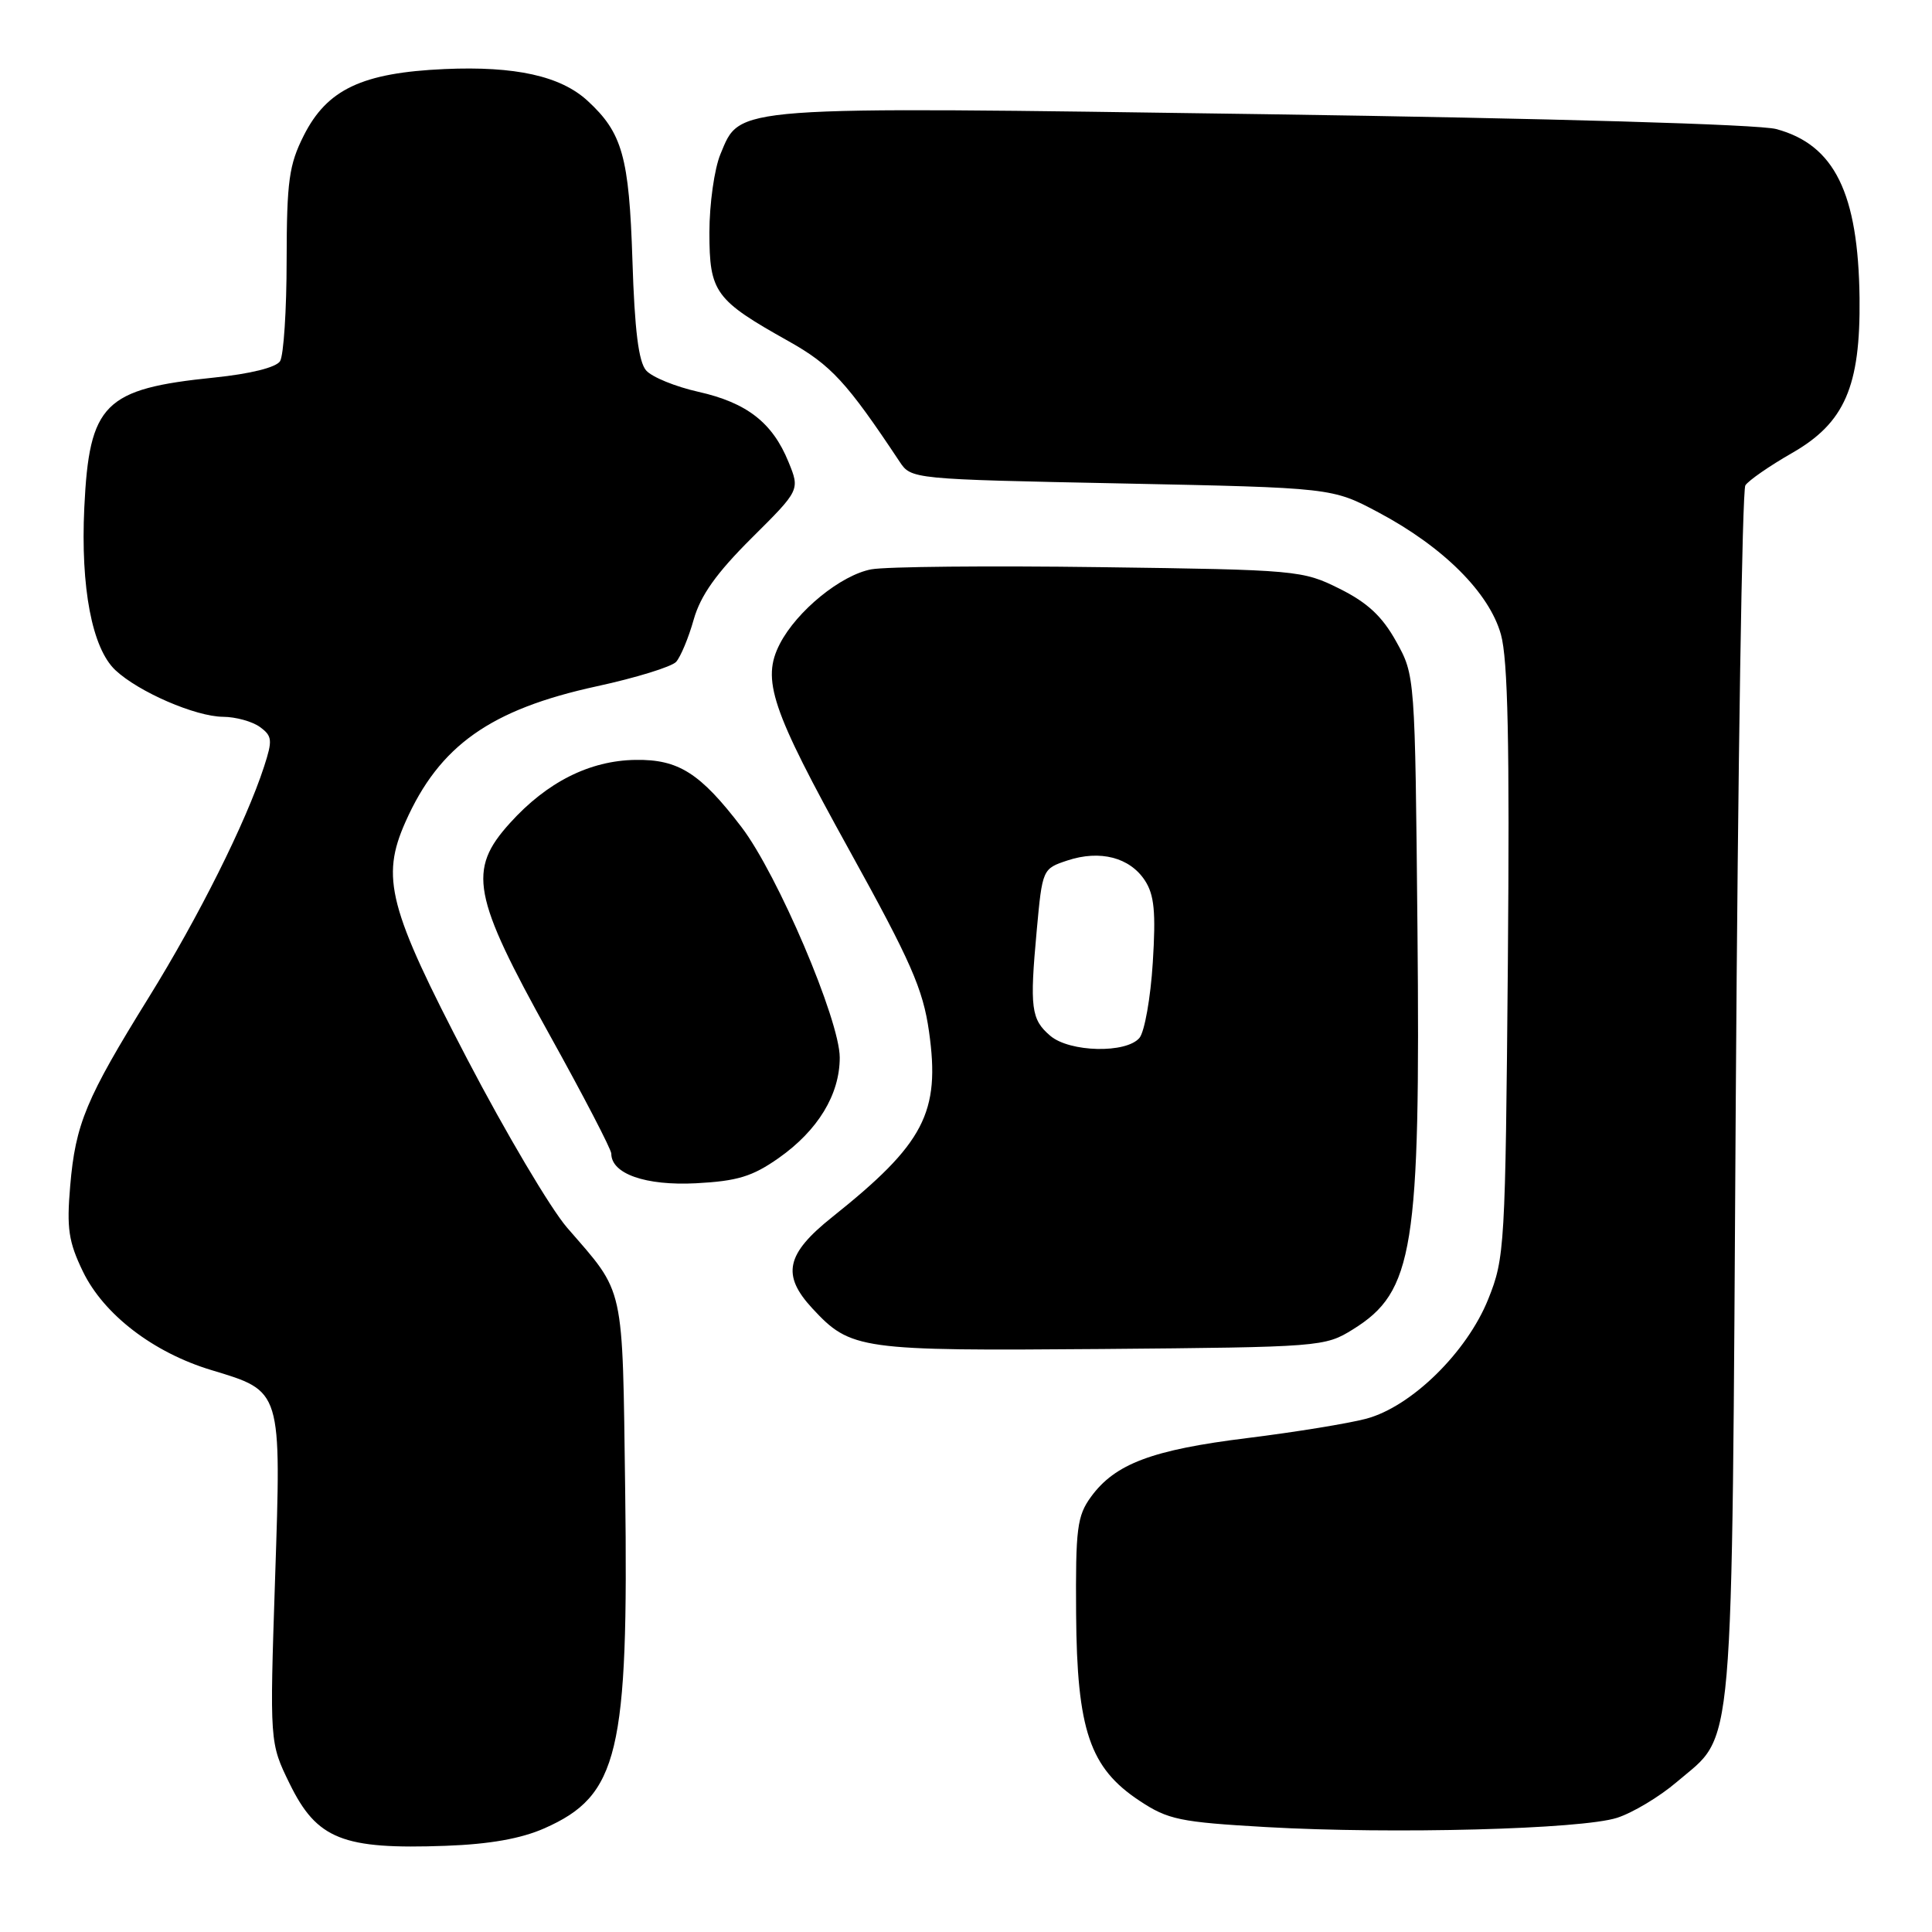 <?xml version="1.0" encoding="UTF-8" standalone="no"?>
<!DOCTYPE svg PUBLIC "-//W3C//DTD SVG 1.1//EN" "http://www.w3.org/Graphics/SVG/1.1/DTD/svg11.dtd" >
<svg xmlns="http://www.w3.org/2000/svg" xmlns:xlink="http://www.w3.org/1999/xlink" version="1.1" viewBox="0 0 256 256">
 <g >
 <path fill="currentColor"
d=" M 72.14 242.26 C 81.96 237.92 83.30 232.32 82.84 197.51 C 82.46 169.77 82.87 171.59 75.15 162.68 C 72.96 160.15 67.01 150.10 61.92 140.35 C 51.48 120.33 50.43 116.32 53.73 108.90 C 58.22 98.79 64.99 94.00 79.11 90.93 C 84.28 89.81 88.99 88.35 89.59 87.70 C 90.18 87.04 91.24 84.52 91.92 82.09 C 92.83 78.89 94.93 75.94 99.59 71.30 C 106.00 64.93 106.00 64.93 104.48 61.21 C 102.36 56.00 98.96 53.36 92.55 51.92 C 89.51 51.24 86.39 49.97 85.62 49.09 C 84.62 47.96 84.09 43.76 83.80 34.50 C 83.36 20.76 82.47 17.60 77.85 13.35 C 74.28 10.07 68.28 8.74 58.91 9.15 C 47.99 9.64 43.34 11.83 40.25 17.96 C 38.29 21.85 38.00 23.99 37.98 34.46 C 37.98 41.08 37.58 47.11 37.11 47.86 C 36.58 48.69 33.17 49.54 28.37 50.03 C 13.78 51.52 11.83 53.47 11.17 67.26 C 10.67 77.87 12.20 85.90 15.29 88.80 C 18.37 91.69 25.90 94.95 29.56 94.98 C 31.24 94.99 33.44 95.60 34.44 96.33 C 36.08 97.53 36.13 98.07 34.99 101.58 C 32.59 108.96 26.32 121.50 19.72 132.15 C 11.40 145.57 10.00 148.91 9.30 157.15 C 8.82 162.76 9.08 164.54 10.99 168.49 C 13.75 174.18 20.31 179.22 28.00 181.54 C 37.40 184.39 37.28 184.00 36.45 209.18 C 35.73 230.93 35.73 230.93 38.38 236.35 C 41.99 243.72 45.40 245.08 59.05 244.58 C 64.87 244.37 69.04 243.63 72.14 242.26 Z  M 214.27 240.87 C 216.35 240.20 219.90 238.07 222.16 236.14 C 229.92 229.49 229.44 234.97 230.00 145.50 C 230.28 101.50 230.85 64.97 231.27 64.31 C 231.70 63.66 234.48 61.73 237.45 60.03 C 244.43 56.04 246.53 51.21 246.40 39.50 C 246.23 25.58 243.08 19.18 235.36 17.10 C 233.06 16.48 205.55 15.68 167.50 15.13 C 96.31 14.11 98.16 13.97 95.46 20.43 C 94.66 22.36 94.00 27.02 94.00 30.79 C 94.00 38.74 94.72 39.74 104.49 45.21 C 110.12 48.37 112.20 50.63 119.20 61.17 C 120.74 63.49 120.83 63.50 148.63 64.06 C 176.52 64.63 176.52 64.63 182.68 67.91 C 191.26 72.48 197.33 78.54 198.88 84.07 C 199.81 87.39 200.04 98.52 199.80 127.52 C 199.47 165.28 199.39 166.68 197.20 172.14 C 194.38 179.17 187.04 186.37 181.06 187.98 C 178.76 188.60 171.66 189.76 165.28 190.55 C 152.66 192.11 147.75 193.96 144.56 198.34 C 142.72 200.87 142.51 202.54 142.59 213.84 C 142.70 229.25 144.40 234.25 150.99 238.61 C 154.78 241.12 156.31 241.44 167.83 242.10 C 184.56 243.05 209.54 242.39 214.27 240.87 Z  M 179.27 176.15 C 187.32 171.15 188.22 165.55 187.82 123.00 C 187.50 89.50 187.50 89.50 185.00 85.00 C 183.15 81.67 181.20 79.85 177.50 78.01 C 172.61 75.57 171.91 75.50 145.73 75.15 C 131.00 74.95 117.38 75.08 115.45 75.44 C 111.42 76.20 105.60 80.94 103.34 85.30 C 100.88 90.06 102.18 93.92 112.53 112.64 C 120.70 127.41 122.30 131.04 123.10 136.69 C 124.62 147.42 122.47 151.54 110.27 161.27 C 104.14 166.16 103.54 168.94 107.64 173.37 C 112.73 178.85 113.88 179.01 146.00 178.75 C 175.00 178.50 175.56 178.46 179.27 176.15 Z  M 103.16 153.46 C 108.38 149.79 111.27 145.04 111.27 140.13 C 111.27 135.18 103.03 115.85 98.25 109.59 C 92.78 102.43 89.90 100.60 84.20 100.69 C 78.13 100.78 72.47 103.63 67.57 109.06 C 61.94 115.28 62.58 118.68 72.85 137.17 C 77.33 145.24 81.00 152.30 81.00 152.86 C 81.00 155.54 85.54 157.13 92.21 156.79 C 97.70 156.50 99.68 155.90 103.16 153.46 Z  M 139.17 137.25 C 136.62 135.08 136.43 133.55 137.37 123.31 C 138.12 115.14 138.14 115.11 141.46 114.01 C 145.76 112.59 149.70 113.61 151.70 116.66 C 152.95 118.57 153.17 120.84 152.75 127.55 C 152.46 132.22 151.66 136.70 150.99 137.52 C 149.25 139.61 141.74 139.44 139.17 137.25 Z "/>
</g>
</svg>